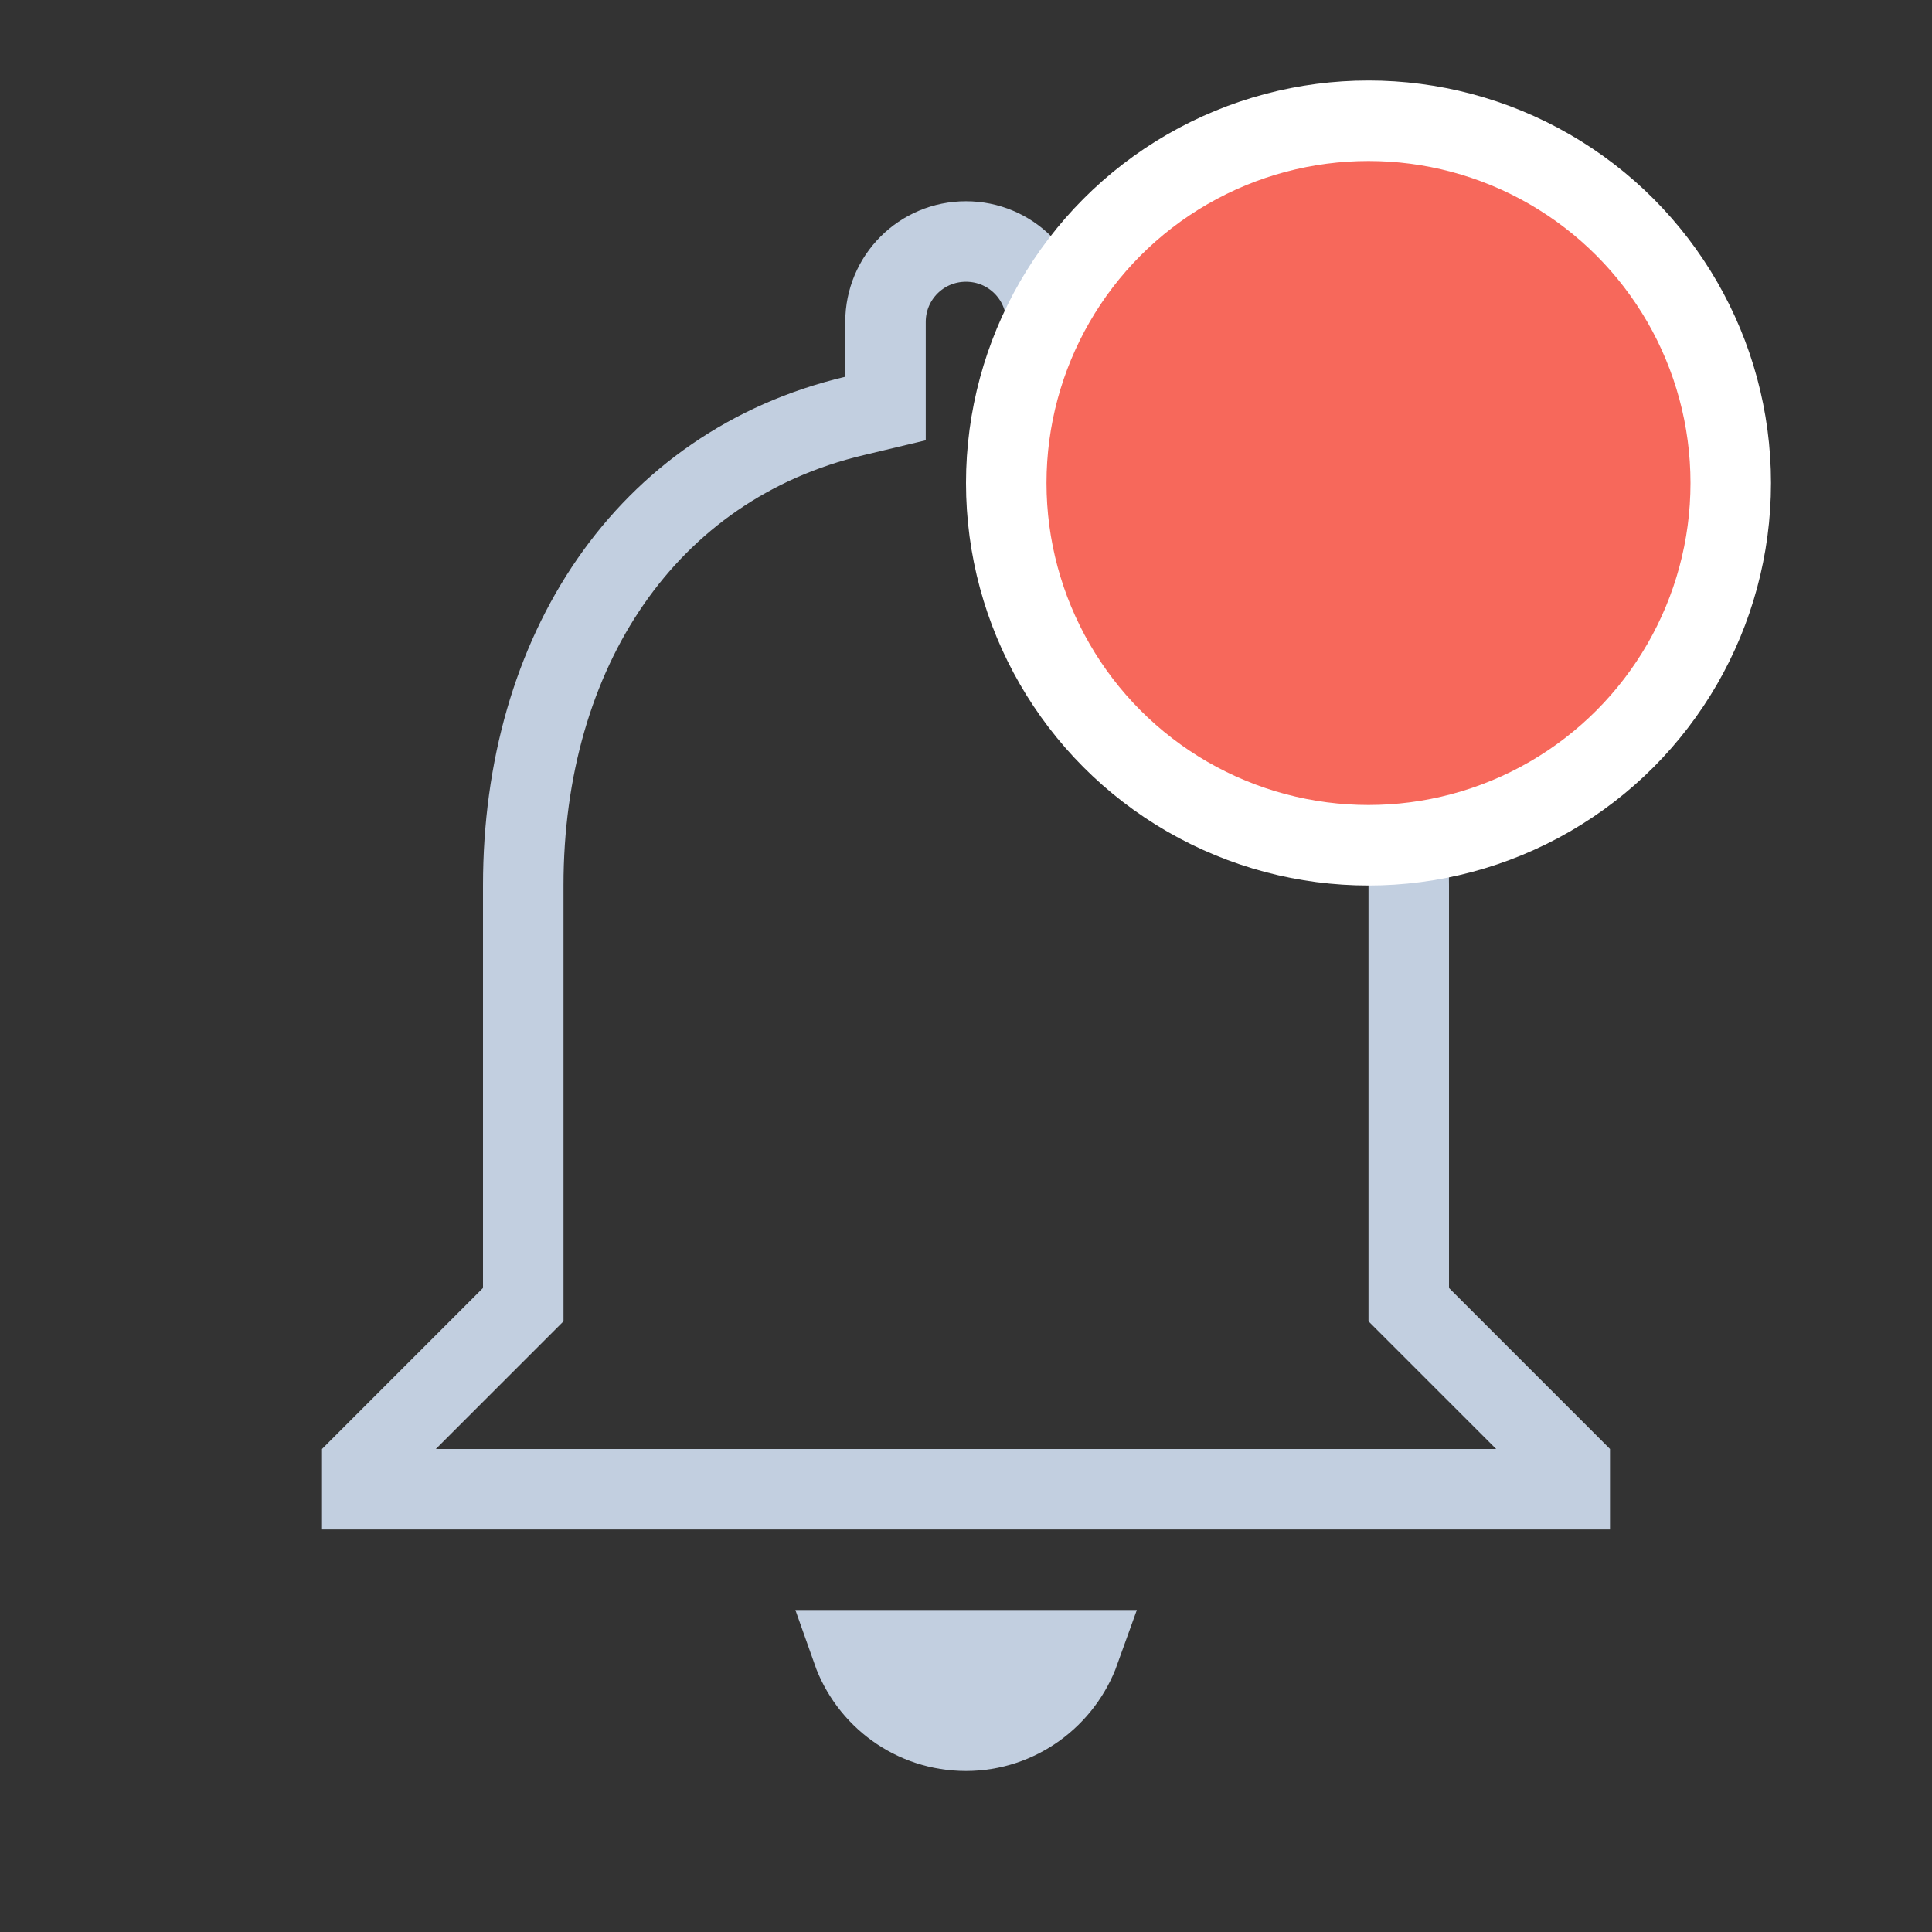 <svg width="24" height="24" viewBox="0 0 24 24" fill="none" xmlns="http://www.w3.org/2000/svg">
<rect x="0" y="0" width="24" height="24" fill="#333333" stroke="none"/>
<path d="M13.412 20.5C13.204 21.08 12.649 21.5 12 21.5C11.345 21.5 10.792 21.081 10.587 20.5H13.412ZM12 3C12.554 3 13 3.446 13 4V5.075L13.385 5.166C15.968 5.78 17.5 8.105 17.5 11V16.207L19.5 18.207V18.5H4.5V18.207L6.5 16.207V11C6.5 8.094 8.022 5.781 10.615 5.167L11 5.075V4C11 3.446 11.446 3 12 3Z" stroke="#C2CFE0"/>
<circle cx="17" cy="6" r="4.5" fill="#F7685B" stroke="white"/>
</svg>
